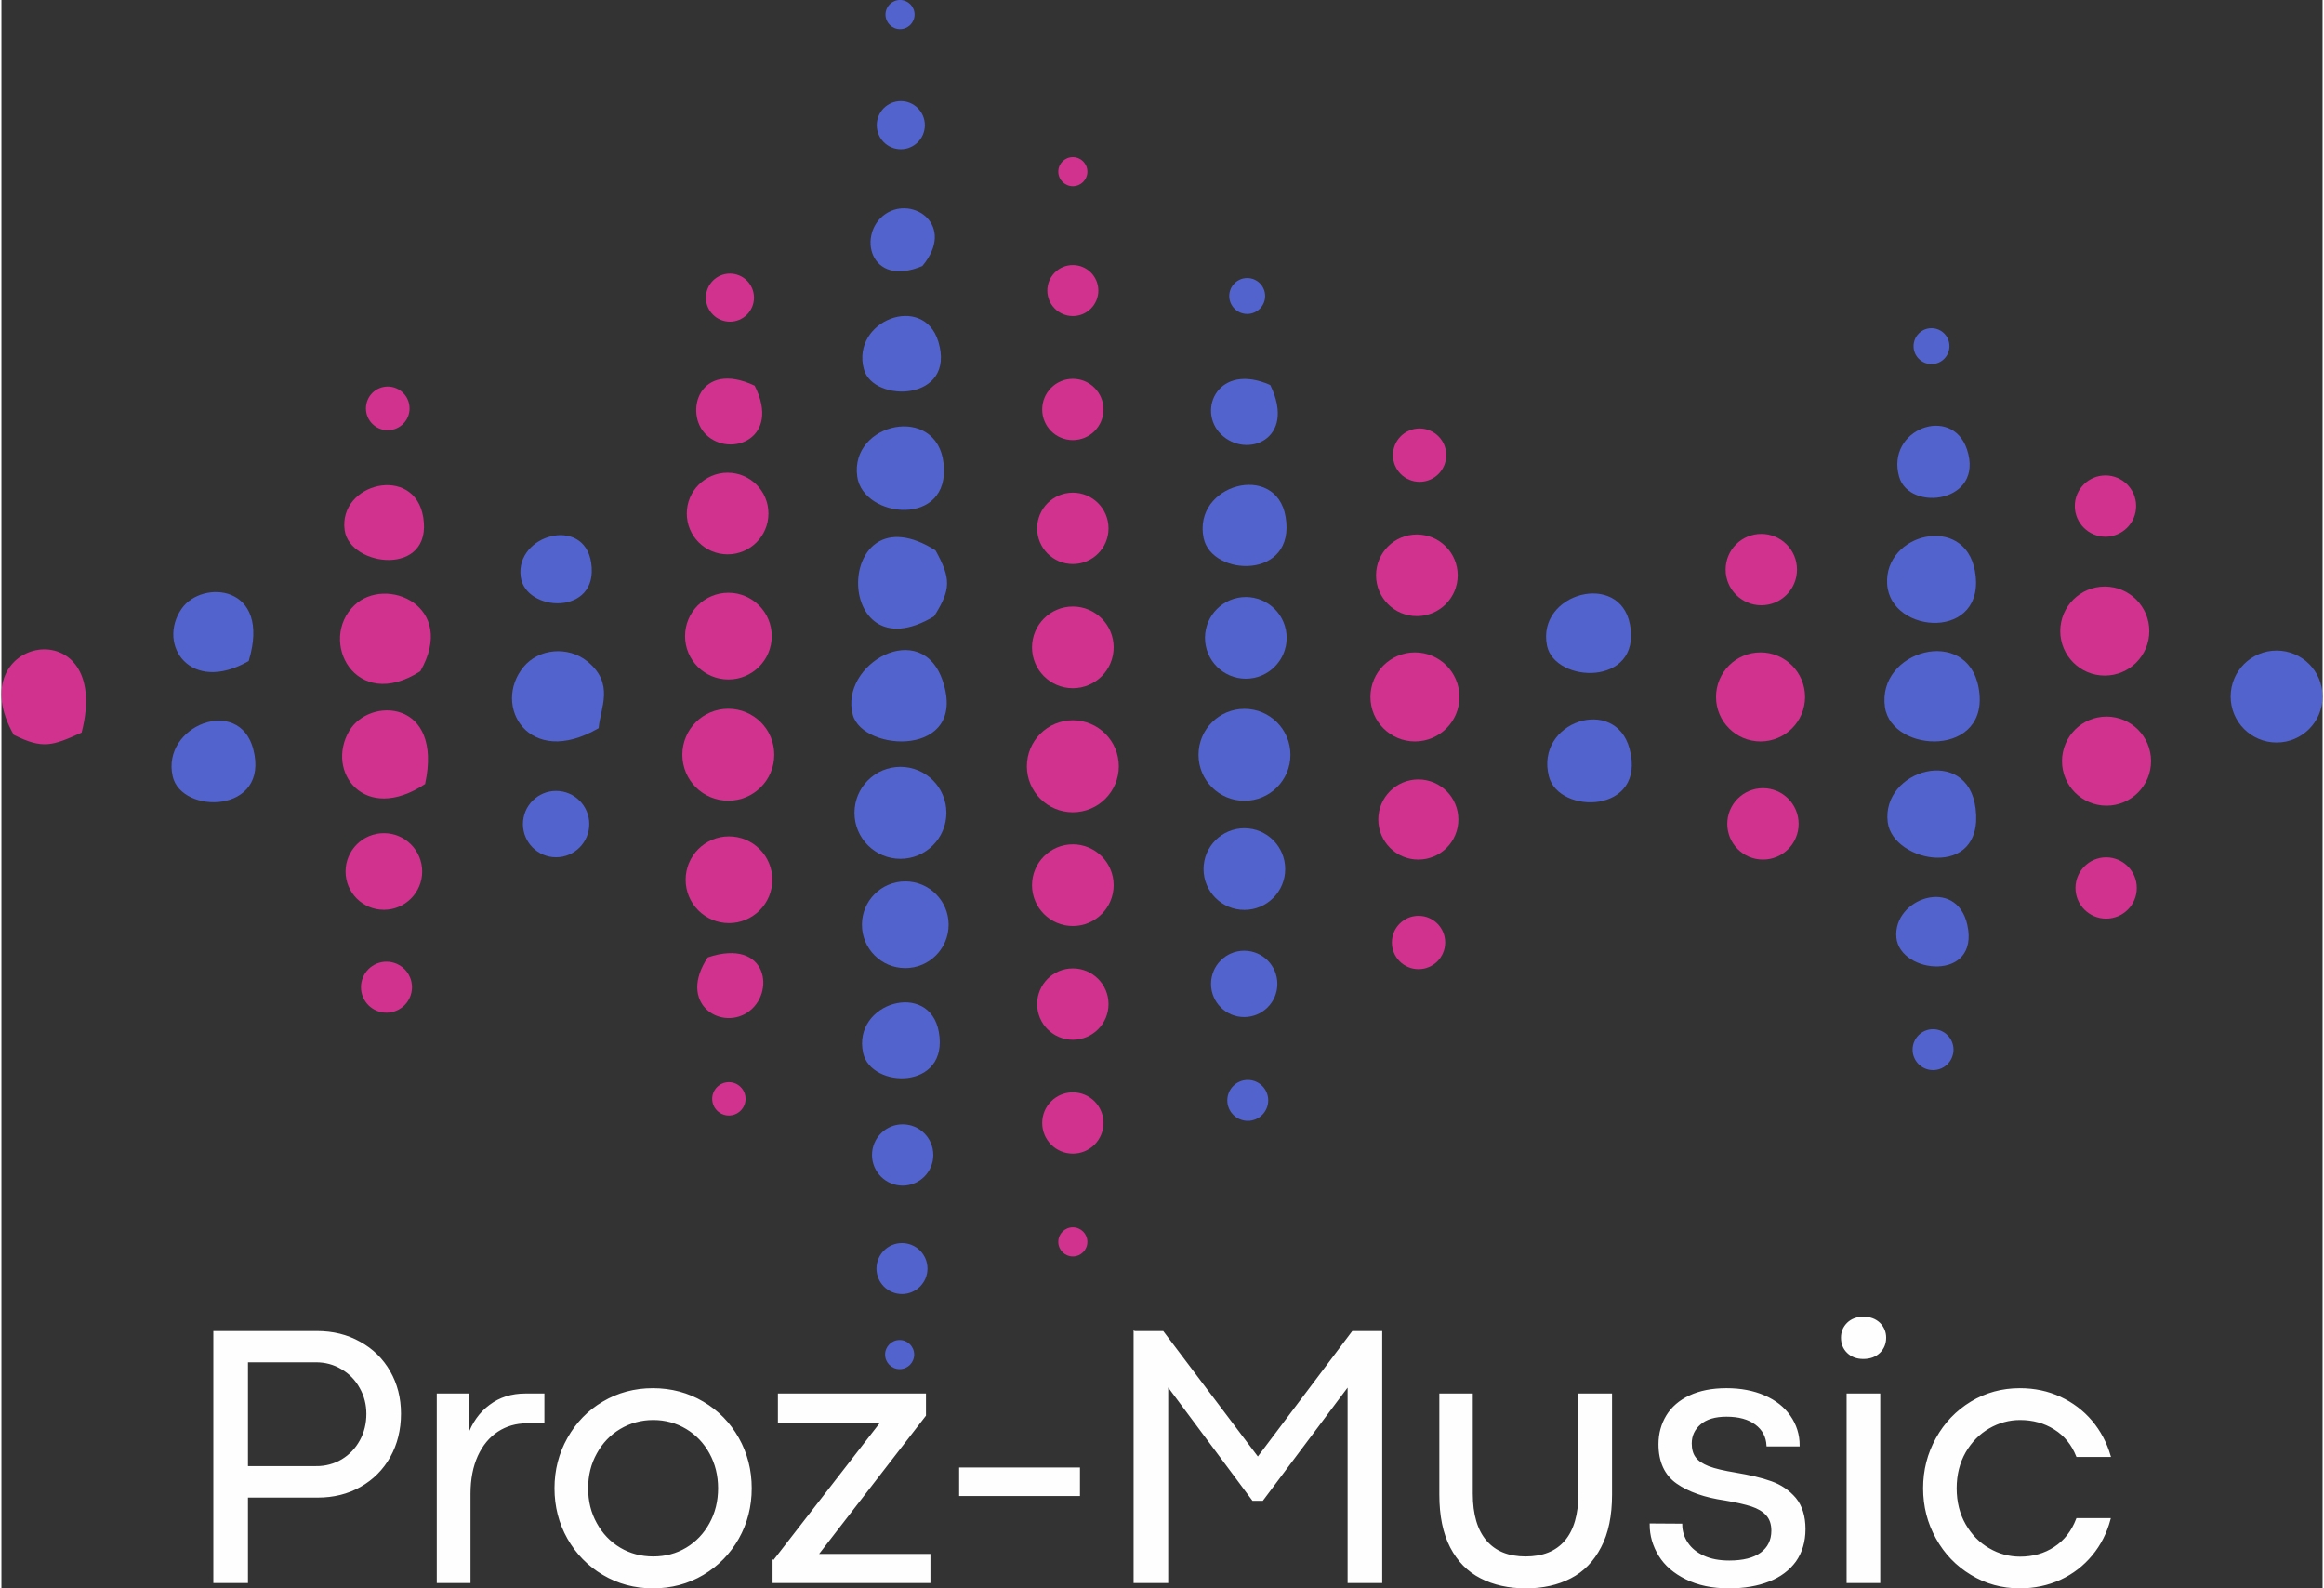 <?xml version="1.0" encoding="UTF-8"?>
<!DOCTYPE svg PUBLIC "-//W3C//DTD SVG 1.1//EN" "http://www.w3.org/Graphics/SVG/1.1/DTD/svg11.dtd">
<!-- Creator: CorelDRAW 2021 (64 Bit) -->
<svg xmlns="http://www.w3.org/2000/svg" xml:space="preserve" width="300px" height="205px" version="1.1" style="shape-rendering:geometricPrecision; text-rendering:geometricPrecision; image-rendering:optimizeQuality; fill-rule:evenodd; clip-rule:evenodd"
viewBox="0 0 239.37 163.77"
 xmlns:xlink="http://www.w3.org/1999/xlink"
 xmlns:xodm="http://www.corel.com/coreldraw/odm/2003">
 <rect x="0" y="0" width="239.37" height="163.77" fill="#333333" stroke="none"/>
 <defs>
  <style type="text/css">
   <![CDATA[
    .str0 {stroke:#FEFEFE;stroke-width:0.21;stroke-miterlimit:22.926}
    .fil0 {fill:#5263CE}
    .fil2 {fill:#5263CE}
    .fil1 {fill:#D1328E}
    .fil3 {fill:#FEFEFE;fill-rule:nonzero}
   ]]>
  </style>
 </defs>
 <g id="Camada_x0020_1">
  <g id="_1414379941280">
   <path class="fil0" d="M87.8 73.71c1.06,3.87 11.83,4.39 9.3,-3.42 -2.18,-6.72 -10.72,-1.8 -9.3,3.42z"/>
   <path class="fil0" d="M194.24 72.91c0.71,4.84 10.97,5.2 9.66,-1.99 -1.17,-6.48 -10.51,-3.85 -9.66,1.99z"/>
   <path class="fil0" d="M61.59 75.08c0.17,-2.08 1.69,-4.6 -1.2,-6.91 -1.94,-1.55 -4.96,-1.33 -6.55,0.6 -3.28,3.98 0.54,10.53 7.75,6.31z"/>
   <path class="fil1" d="M8.27 75.54c3.32,-12.89 -12.8,-9.97 -7,0.23 3.01,1.5 3.98,1.13 7,-0.23z"/>
   <path class="fil1" d="M43.2 69.21c3.85,-6.74 -3.54,-9.89 -6.79,-6.81 -3.8,3.61 0.07,11.14 6.79,6.81z"/>
   <path class="fil0" d="M96.33 56.75c-10.52,-6.63 -10.72,13.13 -0.15,6.8 1.78,-2.81 1.74,-3.9 0.15,-6.8z"/>
   <path class="fil0" d="M194.47 60.24c0.34,5.24 10.33,5.83 9.05,-1.36 -1.06,-5.95 -9.4,-3.91 -9.05,1.36z"/>
   <path class="fil0" d="M194.53 84.8c0.55,4.19 9.96,5.98 9.06,-1.43 -0.81,-6.61 -9.77,-4.01 -9.06,1.43z"/>
   <path class="fil1" d="M43.69 80.84c1.9,-8.72 -5.77,-9.01 -7.83,-5.46 -2.44,4.18 1.56,9.62 7.83,5.46z"/>
   <path class="fil0" d="M88.26 49.15c0.61,4.33 9.66,5.27 8.9,-1.38 -0.7,-6.17 -9.69,-4.2 -8.9,1.38z"/>
   <path class="fil0" d="M159.58 80.04c1.01,4.02 10.12,3.88 8.32,-2.84 -1.48,-5.52 -9.75,-2.81 -8.32,2.84z"/>
   <path class="fil0" d="M123.98 55.49c0.84,4 9.56,4.32 8.45,-2.21 -0.97,-5.71 -9.61,-3.34 -8.45,2.21z"/>
   <path class="fil0" d="M17.66 80.04c0.89,4 10.07,3.87 8.31,-2.8 -1.46,-5.55 -9.48,-2.42 -8.31,2.8z"/>
   <path class="fil0" d="M159.39 66.58c0.81,3.9 9.73,4.23 8.56,-2.15 -1.03,-5.63 -9.67,-3.27 -8.56,2.15z"/>
   <path class="fil0" d="M25.5 68.16c2.39,-7.88 -4.81,-8.45 -6.92,-5.39 -2.56,3.71 0.9,8.84 6.92,5.39z"/>
   <path class="fil1" d="M35.4 54.69c0.55,3.79 9.09,4.8 8.1,-1.35 -0.89,-5.5 -8.8,-3.54 -8.1,1.35z"/>
   <path class="fil0" d="M88.94 38.06c0.94,3.53 9.56,3.35 7.68,-2.84 -1.54,-5.04 -9.02,-2.17 -7.68,2.84z"/>
   <path class="fil0" d="M88.86 108.56c0.82,3.74 8.9,3.86 7.81,-2.16 -0.97,-5.36 -8.93,-3.02 -7.81,2.16z"/>
   <path class="fil0" d="M195.7 49.15c1.05,3.69 8.84,2.69 7,-2.81 -1.56,-4.65 -8.38,-2.07 -7,2.81z"/>
   <path class="fil0" d="M195.42 96.68c0.37,3.76 8.6,4.59 7.32,-1.3 -1.11,-5.05 -7.71,-2.75 -7.32,1.3z"/>
   <path class="fil0" d="M53.55 59.45c0.47,3.71 8.1,4.08 7.27,-1.41 -0.73,-4.9 -7.83,-2.9 -7.27,1.41z"/>
   <path class="fil0" d="M130.85 39.7c-5.37,-2.38 -7.59,2.6 -5.08,5.08 2.61,2.57 7.83,0.55 5.08,-5.08z"/>
   <path class="fil1" d="M77.68 39.77c-5.74,-2.72 -7.33,2.83 -4.99,5.07 2.5,2.38 7.74,0.38 4.99,-5.07z"/>
   <path class="fil1" d="M72.84 98.72c-3.12,4.68 1.23,7.52 4.06,5.7 2.98,-1.92 2.17,-7.79 -4.06,-5.7z"/>
   <path class="fil0" d="M94.97 27.43c3.5,-4.19 -0.95,-7.27 -3.78,-5.38 -2.96,1.98 -1.72,7.7 3.78,5.38z"/>
   <circle class="fil2" cx="92.67" cy="1.5" r="1.5"/>
   <circle class="fil1" cx="39.84" cy="42.11" r="2.25"/>
   <circle class="fil1" cx="75.13" cy="30.69" r="2.48"/>
   <circle class="fil1" cx="74.96" cy="77.82" r="4.74"/>
   <circle class="fil1" cx="74.97" cy="65.59" r="4.47"/>
   <circle class="fil1" cx="74.89" cy="52.95" r="4.21"/>
   <circle class="fil1" cx="75.03" cy="90.71" r="4.47"/>
   <circle class="fil1" cx="110.49" cy="79.01" r="4.74"/>
   <circle class="fil1" cx="110.49" cy="66.75" r="4.21"/>
   <circle class="fil1" cx="110.49" cy="54.48" r="3.68"/>
   <circle class="fil1" cx="110.49" cy="91.27" r="4.21"/>
   <circle class="fil1" cx="110.49" cy="103.53" r="3.68"/>
   <circle class="fil1" cx="110.49" cy="42.22" r="3.16"/>
   <circle class="fil1" cx="110.49" cy="29.96" r="2.63"/>
   <circle class="fil1" cx="110.49" cy="115.79" r="3.16"/>
   <circle class="fil1" cx="110.49" cy="128.05" r="1.5"/>
   <circle class="fil1" cx="110.49" cy="17.7" r="1.5"/>
   <circle class="fil1" cx="75.02" cy="113.3" r="1.72"/>
   <circle class="fil1" cx="145.97" cy="59.32" r="4.21"/>
   <circle class="fil1" cx="145.77" cy="71.86" r="4.59"/>
   <circle class="fil1" cx="146.12" cy="84.5" r="4.13"/>
   <circle class="fil1" cx="146.14" cy="97.18" r="2.75"/>
   <circle class="fil1" cx="146.25" cy="46.93" r="2.75"/>
   <circle class="fil1" cx="181.41" cy="71.86" r="4.59"/>
   <circle class="fil1" cx="181.66" cy="84.95" r="3.68"/>
   <circle class="fil1" cx="181.49" cy="58.73" r="3.68"/>
   <circle class="fil1" cx="216.91" cy="65.07" r="4.59"/>
   <circle class="fil1" cx="217.09" cy="78.48" r="4.59"/>
   <circle class="fil1" cx="216.98" cy="52.18" r="3.16"/>
   <circle class="fil1" cx="217.05" cy="91.56" r="3.16"/>
   <circle class="fil0" cx="93.21" cy="95.35" r="4.47"/>
   <circle class="fil0" cx="92.71" cy="83.81" r="4.74"/>
   <circle class="fil0" cx="92.87" cy="130.8" r="2.63"/>
   <circle class="fil0" cx="128.53" cy="113.46" r="2.11"/>
   <circle class="fil1" cx="39.71" cy="101.79" r="2.63"/>
   <circle class="fil1" cx="39.44" cy="89.86" r="3.95"/>
   <circle class="fil2" cx="234.63" cy="71.82" r="4.74"/>
   <circle class="fil2" cx="92.63" cy="139.67" r="1.5"/>
   <circle class="fil2" cx="92.94" cy="119.09" r="3.16"/>
   <circle class="fil2" cx="128.19" cy="77.83" r="4.74"/>
   <circle class="fil2" cx="92.75" cy="12.91" r="2.48"/>
   <circle class="fil2" cx="128.47" cy="30.52" r="1.85"/>
   <circle class="fil2" cx="199.04" cy="35.69" r="1.85"/>
   <circle class="fil2" cx="57.2" cy="84.97" r="3.42"/>
   <circle class="fil2" cx="199.2" cy="108.23" r="2.11"/>
   <circle class="fil2" cx="128.33" cy="65.77" r="4.21"/>
   <circle class="fil2" cx="128.18" cy="89.61" r="4.21"/>
   <circle class="fil2" cx="128.16" cy="101.45" r="3.42"/>
  </g>
  <path class="fil3 str0" d="M32.53 137.35c1.65,0 3.11,0.36 4.41,1.09 1.31,0.72 2.33,1.72 3.06,3 0.73,1.28 1.1,2.71 1.1,4.32 0,1.65 -0.37,3.13 -1.09,4.42 -0.73,1.3 -1.74,2.31 -3.03,3.04 -1.28,0.73 -2.75,1.09 -4.37,1.09l-7.29 0 0 8.81 -3.36 0 0 -25.77 10.57 0zm-0.07 13.93c0.98,0 1.88,-0.24 2.69,-0.72 0.81,-0.49 1.44,-1.15 1.9,-1.99 0.46,-0.83 0.69,-1.77 0.69,-2.79 0,-0.97 -0.23,-1.88 -0.7,-2.71 -0.46,-0.84 -1.1,-1.5 -1.92,-1.98 -0.81,-0.49 -1.71,-0.73 -2.7,-0.73l-7.1 0 0 10.92 7.14 0zm15.69 -7.49l0 4.32c0.47,-1.35 1.22,-2.41 2.25,-3.17 1.02,-0.77 2.23,-1.15 3.62,-1.15l1.87 0 0 2.86 -1.7 0c-1.14,0 -2.16,0.3 -3.05,0.88 -0.9,0.59 -1.6,1.44 -2.11,2.55 -0.5,1.11 -0.76,2.42 -0.76,3.94l0 9.1 -3.27 0 0 -19.33 3.15 0zm19.03 19.88c-1.86,0 -3.57,-0.46 -5.1,-1.37 -1.54,-0.91 -2.74,-2.15 -3.62,-3.7 -0.88,-1.56 -1.32,-3.28 -1.32,-5.15 0,-1.85 0.44,-3.57 1.32,-5.13 0.88,-1.57 2.08,-2.81 3.61,-3.71 1.53,-0.91 3.23,-1.37 5.11,-1.37 1.89,0 3.6,0.46 5.14,1.37 1.54,0.9 2.75,2.14 3.63,3.7 0.88,1.56 1.32,3.28 1.32,5.14 0,1.87 -0.44,3.59 -1.32,5.15 -0.88,1.55 -2.09,2.79 -3.62,3.7 -1.54,0.91 -3.25,1.37 -5.15,1.37zm0.04 -3.08c1.26,0 2.41,-0.3 3.45,-0.92 1.03,-0.62 1.85,-1.48 2.44,-2.56 0.6,-1.09 0.9,-2.3 0.9,-3.66 0,-1.33 -0.3,-2.55 -0.9,-3.64 -0.59,-1.08 -1.41,-1.94 -2.44,-2.56 -1.04,-0.62 -2.19,-0.94 -3.45,-0.94 -1.26,0 -2.41,0.32 -3.46,0.94 -1.04,0.62 -1.86,1.48 -2.45,2.56 -0.61,1.09 -0.91,2.31 -0.91,3.64 0,1.36 0.3,2.57 0.91,3.66 0.59,1.08 1.41,1.94 2.45,2.56 1.05,0.62 2.2,0.92 3.46,0.92zm12.41 0.42l11.2 -14.44 -10.65 0 0 -2.78 15.06 0 0 2.14 -11.13 14.4 11.59 0 0 2.79 -16.07 0 0 -2.11zm19.24 -9.59l12.25 0 0 2.73 -12.25 0 0 -2.73zm17.99 -14.07l2.9 0 9.8 12.99 0.02 0 9.78 -12.99 2.93 0 0 25.77 -3.36 0 0 -20.36 -8.9 11.88 -0.96 0 -8.85 -11.89 0 20.37 -3.36 0 0 -25.77zm40.36 26.32c-1.77,0 -3.31,-0.34 -4.63,-1.02 -1.32,-0.67 -2.35,-1.72 -3.09,-3.14 -0.74,-1.43 -1.11,-3.22 -1.11,-5.4l0 -10.32 3.24 0 0 10.23c0,2.15 0.48,3.78 1.44,4.9 0.96,1.12 2.33,1.67 4.11,1.67 1.8,0 3.17,-0.55 4.12,-1.66 0.95,-1.11 1.43,-2.75 1.43,-4.91l0 -10.23 3.26 0 0 10.32c0,2.16 -0.37,3.96 -1.12,5.38 -0.74,1.43 -1.77,2.49 -3.08,3.16 -1.31,0.68 -2.84,1.02 -4.57,1.02zm20.93 0c-1.71,0 -3.18,-0.31 -4.4,-0.92 -1.22,-0.6 -2.14,-1.39 -2.75,-2.38 -0.61,-0.99 -0.92,-2.05 -0.92,-3.18l3.15 0.02c0.01,0.7 0.21,1.35 0.61,1.93 0.39,0.58 0.95,1.03 1.7,1.37 0.74,0.34 1.63,0.5 2.65,0.5 1.44,0 2.54,-0.28 3.3,-0.84 0.75,-0.56 1.14,-1.34 1.14,-2.34 0,-0.7 -0.19,-1.25 -0.57,-1.66 -0.37,-0.41 -0.9,-0.72 -1.57,-0.94 -0.69,-0.22 -1.6,-0.43 -2.73,-0.62 -2.09,-0.3 -3.74,-0.88 -4.95,-1.73 -1.21,-0.85 -1.82,-2.18 -1.82,-3.97 0,-1.08 0.27,-2.05 0.79,-2.91 0.52,-0.85 1.3,-1.53 2.34,-2.02 1.04,-0.49 2.3,-0.74 3.78,-0.74 1.47,0 2.77,0.25 3.89,0.74 1.13,0.49 2,1.18 2.61,2.06 0.62,0.89 0.94,1.89 0.94,3l-3.21 0c-0.05,-0.93 -0.45,-1.68 -1.19,-2.23 -0.75,-0.56 -1.75,-0.84 -3.04,-0.84 -1.19,0 -2.11,0.27 -2.74,0.82 -0.63,0.54 -0.95,1.22 -0.95,2.04 0,0.62 0.14,1.12 0.42,1.49 0.28,0.39 0.75,0.7 1.4,0.96 0.66,0.25 1.6,0.47 2.83,0.67 1.42,0.24 2.63,0.52 3.63,0.88 1,0.35 1.82,0.92 2.48,1.69 0.64,0.78 0.97,1.83 0.97,3.14 0,1.29 -0.33,2.38 -0.97,3.29 -0.66,0.9 -1.57,1.58 -2.73,2.03 -1.17,0.46 -2.53,0.69 -4.09,0.69zm13.85 -23.65c-0.65,0 -1.18,-0.2 -1.59,-0.6 -0.4,-0.39 -0.6,-0.89 -0.6,-1.49 0,-0.57 0.2,-1.06 0.6,-1.46 0.41,-0.4 0.95,-0.6 1.61,-0.6 0.67,0 1.21,0.2 1.63,0.6 0.4,0.4 0.61,0.89 0.61,1.46 0,0.6 -0.21,1.1 -0.61,1.49 -0.42,0.4 -0.96,0.6 -1.65,0.6zm-1.61 3.77l3.26 0 0 19.33 -3.26 0 0 -19.33zm17.76 19.88c-1.83,0 -3.5,-0.46 -5,-1.38 -1.51,-0.91 -2.7,-2.15 -3.56,-3.71 -0.87,-1.56 -1.31,-3.27 -1.31,-5.13 0,-1.85 0.44,-3.56 1.31,-5.12 0.86,-1.56 2.05,-2.8 3.56,-3.72 1.5,-0.91 3.17,-1.37 5,-1.37 1.5,0 2.88,0.29 4.15,0.88 1.26,0.59 2.33,1.4 3.21,2.43 0.88,1.05 1.51,2.23 1.9,3.57l-3.35 0c-0.49,-1.22 -1.26,-2.17 -2.31,-2.82 -1.05,-0.66 -2.24,-0.99 -3.58,-0.99 -1.14,0 -2.22,0.3 -3.23,0.88 -1.02,0.59 -1.84,1.43 -2.47,2.51 -0.62,1.09 -0.94,2.34 -0.94,3.75 0,1.43 0.32,2.69 0.94,3.77 0.63,1.09 1.45,1.93 2.47,2.51 1.01,0.59 2.09,0.88 3.23,0.88 1.34,0 2.53,-0.33 3.58,-1.02 1.05,-0.68 1.82,-1.67 2.31,-2.95l3.34 0c-0.37,1.39 -0.99,2.61 -1.87,3.67 -0.88,1.06 -1.95,1.89 -3.22,2.48 -1.27,0.58 -2.66,0.88 -4.16,0.88z"/>
 </g>
</svg>
